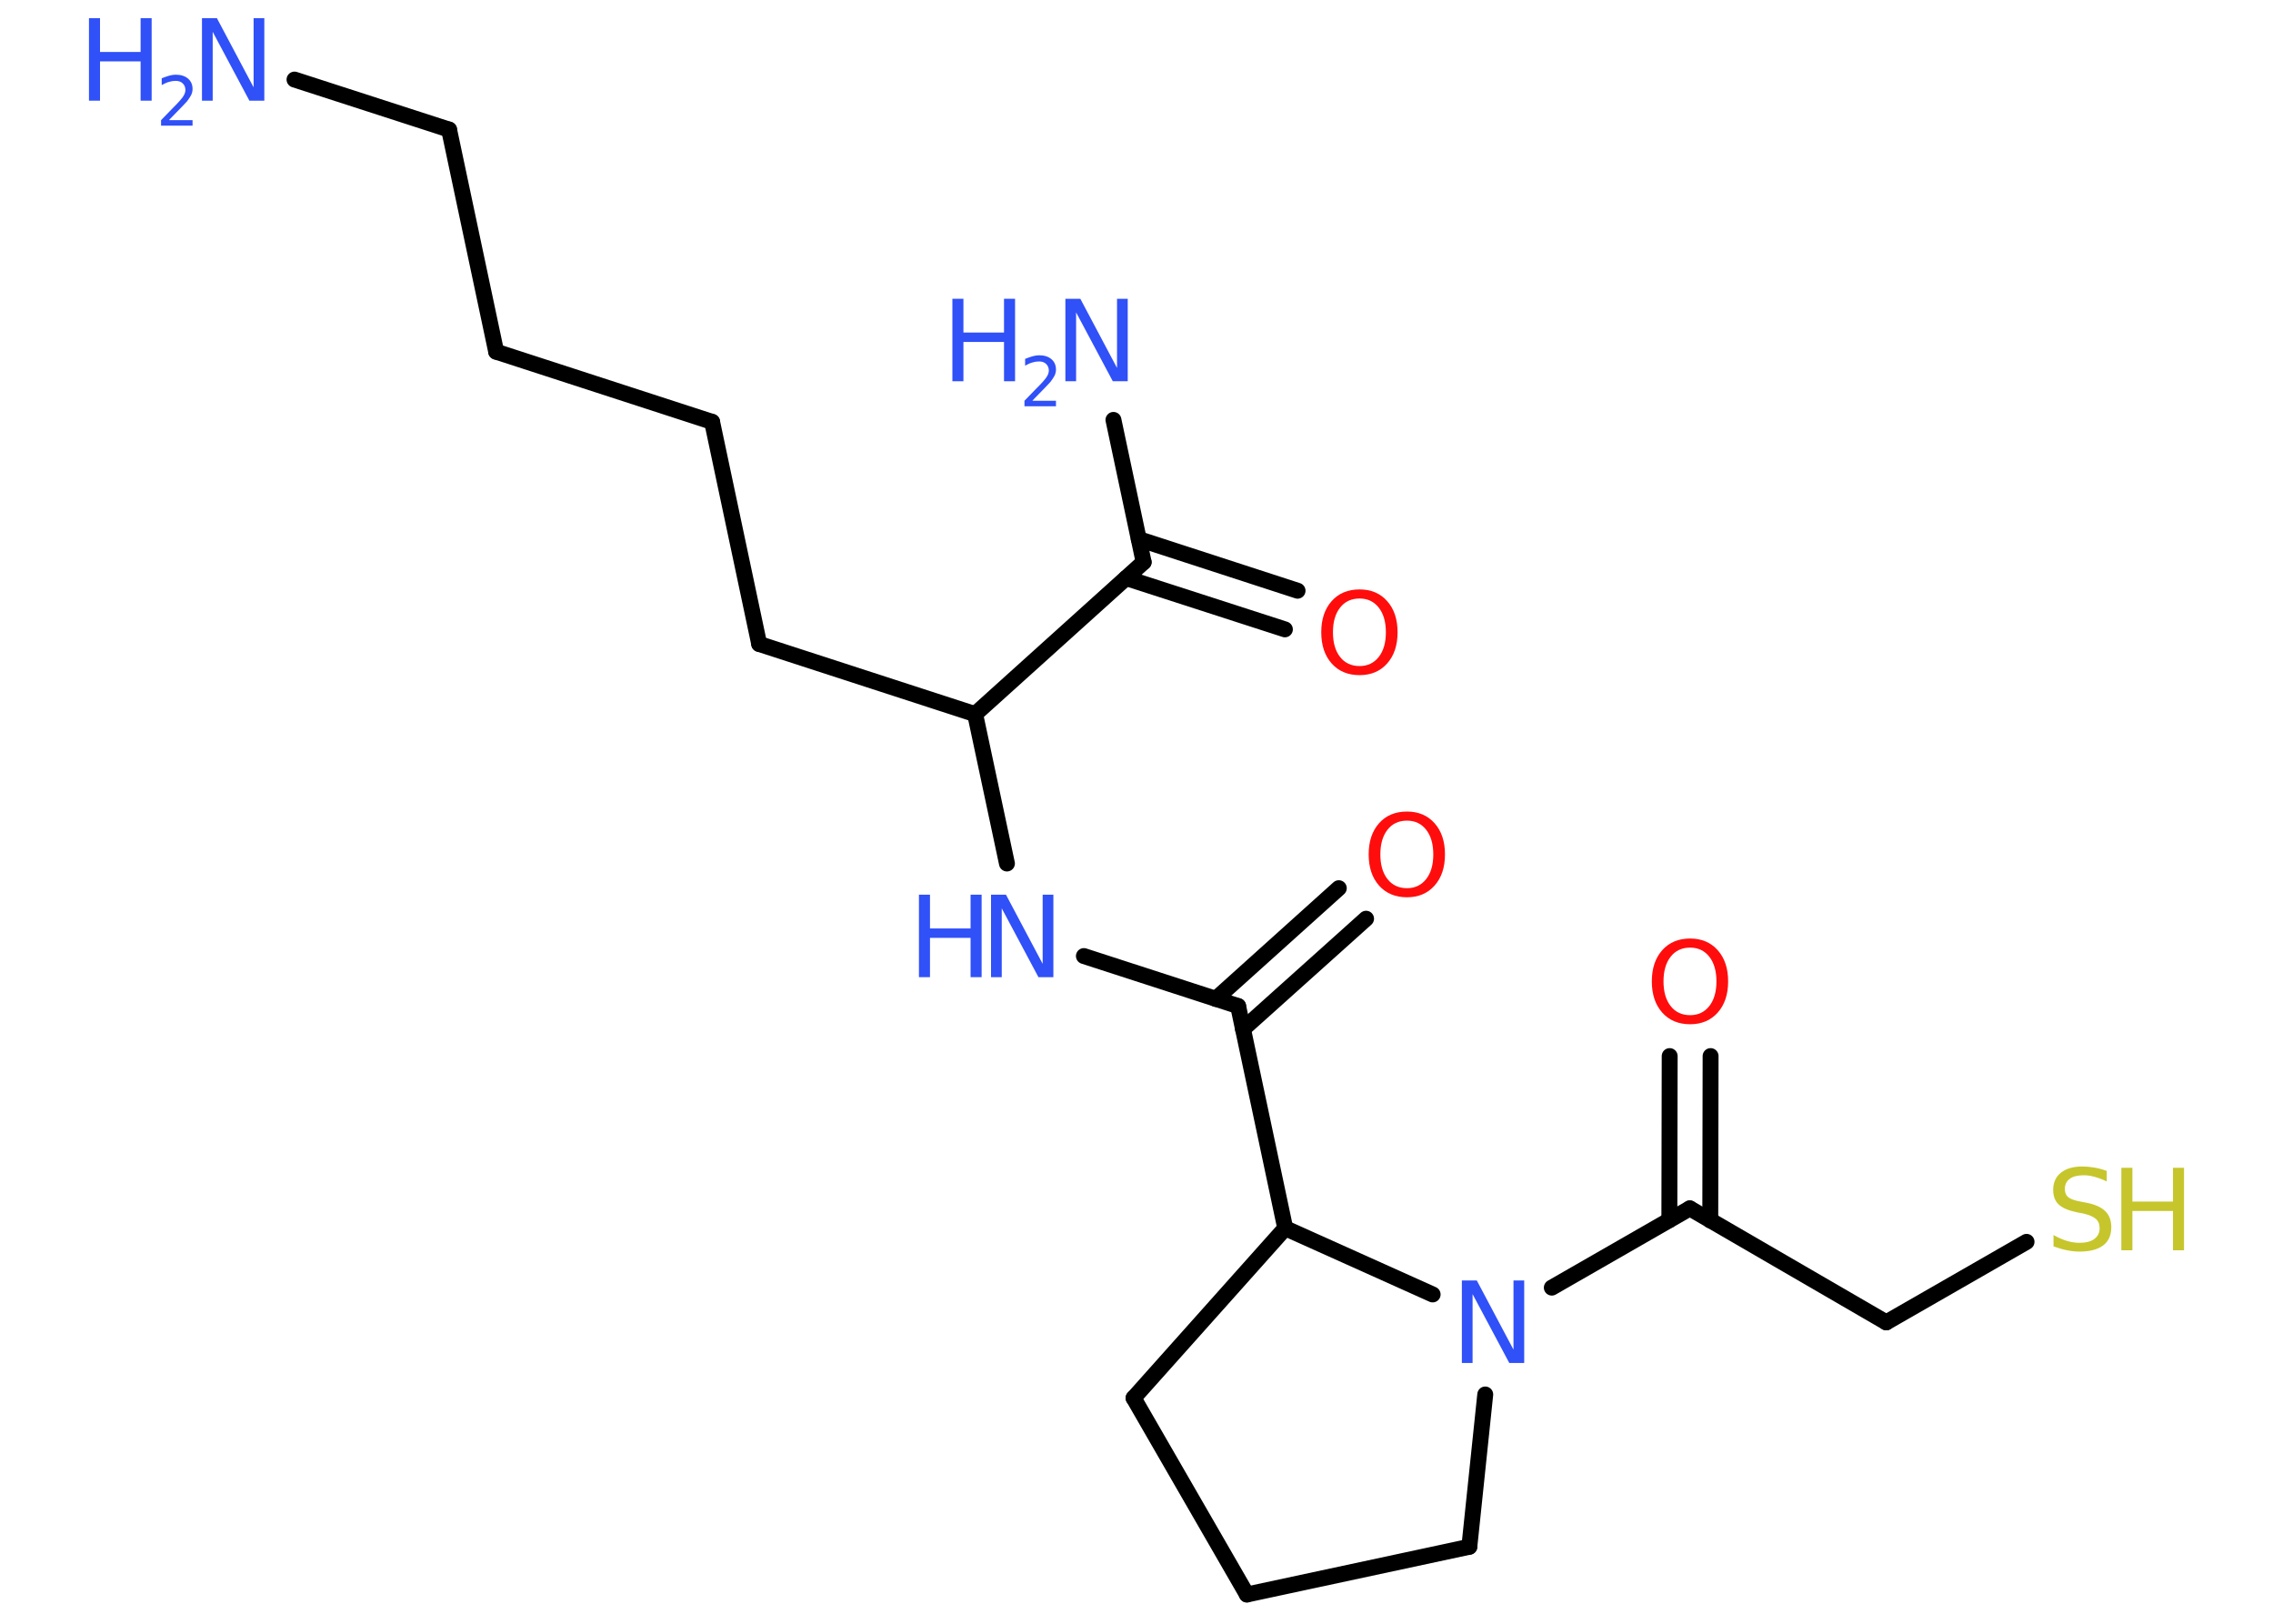 <?xml version='1.0' encoding='UTF-8'?>
<!DOCTYPE svg PUBLIC "-//W3C//DTD SVG 1.1//EN" "http://www.w3.org/Graphics/SVG/1.1/DTD/svg11.dtd">
<svg version='1.2' xmlns='http://www.w3.org/2000/svg' xmlns:xlink='http://www.w3.org/1999/xlink' width='70.0mm' height='50.0mm' viewBox='0 0 70.0 50.0'>
  <desc>Generated by the Chemistry Development Kit (http://github.com/cdk)</desc>
  <g stroke-linecap='round' stroke-linejoin='round' stroke='#000000' stroke-width='.49' fill='#3050F8'>
    <rect x='.0' y='.0' width='70.0' height='50.0' fill='#FFFFFF' stroke='none'/>
    <g id='mol1' class='mol'>
      <line id='mol1bnd1' class='bond' x1='9.07' y1='2.45' x2='13.83' y2='3.99'/>
      <line id='mol1bnd2' class='bond' x1='13.83' y1='3.99' x2='15.28' y2='10.83'/>
      <line id='mol1bnd3' class='bond' x1='15.28' y1='10.83' x2='21.93' y2='12.99'/>
      <line id='mol1bnd4' class='bond' x1='21.93' y1='12.99' x2='23.38' y2='19.83'/>
      <line id='mol1bnd5' class='bond' x1='23.38' y1='19.83' x2='30.03' y2='21.99'/>
      <line id='mol1bnd6' class='bond' x1='30.03' y1='21.99' x2='31.01' y2='26.59'/>
      <line id='mol1bnd7' class='bond' x1='33.38' y1='29.44' x2='38.13' y2='30.98'/>
      <g id='mol1bnd8' class='bond'>
        <line x1='37.44' y1='30.76' x2='41.23' y2='27.35'/>
        <line x1='38.28' y1='31.69' x2='42.07' y2='28.29'/>
      </g>
      <line id='mol1bnd9' class='bond' x1='38.13' y1='30.98' x2='39.58' y2='37.82'/>
      <line id='mol1bnd10' class='bond' x1='39.58' y1='37.82' x2='34.91' y2='43.05'/>
      <line id='mol1bnd11' class='bond' x1='34.91' y1='43.05' x2='38.4' y2='49.1'/>
      <line id='mol1bnd12' class='bond' x1='38.4' y1='49.1' x2='45.25' y2='47.63'/>
      <line id='mol1bnd13' class='bond' x1='45.25' y1='47.63' x2='45.74' y2='42.94'/>
      <line id='mol1bnd14' class='bond' x1='39.58' y1='37.82' x2='44.12' y2='39.86'/>
      <line id='mol1bnd15' class='bond' x1='47.79' y1='39.65' x2='52.04' y2='37.21'/>
      <g id='mol1bnd16' class='bond'>
        <line x1='51.41' y1='37.57' x2='51.42' y2='32.52'/>
        <line x1='52.67' y1='37.58' x2='52.68' y2='32.52'/>
      </g>
      <line id='mol1bnd17' class='bond' x1='52.04' y1='37.21' x2='58.09' y2='40.72'/>
      <line id='mol1bnd18' class='bond' x1='58.09' y1='40.72' x2='62.41' y2='38.24'/>
      <line id='mol1bnd19' class='bond' x1='30.03' y1='21.99' x2='35.22' y2='17.31'/>
      <line id='mol1bnd20' class='bond' x1='35.22' y1='17.31' x2='34.29' y2='12.93'/>
      <g id='mol1bnd21' class='bond'>
        <line x1='35.07' y1='16.6' x2='39.96' y2='18.19'/>
        <line x1='34.68' y1='17.8' x2='39.57' y2='19.38'/>
      </g>
      <g id='mol1atm1' class='atom'>
        <path d='M6.22 .56h.46l1.13 2.13v-2.13h.33v2.54h-.46l-1.13 -2.12v2.12h-.33v-2.54z' stroke='none'/>
        <path d='M2.74 .56h.34v1.04h1.25v-1.04h.34v2.54h-.34v-1.21h-1.25v1.21h-.34v-2.54z' stroke='none'/>
        <path d='M5.21 3.7h.72v.17h-.97v-.17q.12 -.12 .32 -.33q.2 -.2 .25 -.26q.1 -.11 .14 -.19q.04 -.08 .04 -.15q.0 -.12 -.08 -.2q-.08 -.08 -.22 -.08q-.1 .0 -.2 .03q-.11 .03 -.23 .1v-.21q.13 -.05 .23 -.08q.11 -.03 .2 -.03q.24 .0 .38 .12q.14 .12 .14 .32q.0 .09 -.04 .18q-.04 .08 -.13 .2q-.03 .03 -.16 .17q-.14 .14 -.39 .4z' stroke='none'/>
      </g>
      <g id='mol1atm7' class='atom'>
        <path d='M30.52 27.55h.46l1.13 2.13v-2.13h.33v2.54h-.46l-1.13 -2.12v2.12h-.33v-2.54z' stroke='none'/>
        <path d='M28.3 27.55h.34v1.04h1.25v-1.04h.34v2.54h-.34v-1.21h-1.25v1.21h-.34v-2.54z' stroke='none'/>
      </g>
      <path id='mol1atm9' class='atom' d='M43.33 25.27q-.38 .0 -.6 .28q-.22 .28 -.22 .76q.0 .48 .22 .76q.22 .28 .6 .28q.37 .0 .59 -.28q.22 -.28 .22 -.76q.0 -.48 -.22 -.76q-.22 -.28 -.59 -.28zM43.33 24.99q.53 .0 .85 .36q.32 .36 .32 .96q.0 .6 -.32 .96q-.32 .36 -.85 .36q-.54 .0 -.86 -.36q-.32 -.36 -.32 -.96q.0 -.6 .32 -.96q.32 -.36 .86 -.36z' stroke='none' fill='#FF0D0D'/>
      <path id='mol1atm14' class='atom' d='M45.02 39.43h.46l1.13 2.13v-2.13h.33v2.54h-.46l-1.13 -2.12v2.12h-.33v-2.54z' stroke='none'/>
      <path id='mol1atm16' class='atom' d='M52.05 29.18q-.38 .0 -.6 .28q-.22 .28 -.22 .76q.0 .48 .22 .76q.22 .28 .6 .28q.37 .0 .59 -.28q.22 -.28 .22 -.76q.0 -.48 -.22 -.76q-.22 -.28 -.59 -.28zM52.05 28.9q.53 .0 .85 .36q.32 .36 .32 .96q.0 .6 -.32 .96q-.32 .36 -.85 .36q-.54 .0 -.86 -.36q-.32 -.36 -.32 -.96q.0 -.6 .32 -.96q.32 -.36 .86 -.36z' stroke='none' fill='#FF0D0D'/>
      <g id='mol1atm18' class='atom'>
        <path d='M64.88 36.05v.33q-.19 -.09 -.37 -.14q-.17 -.05 -.34 -.05q-.28 .0 -.43 .11q-.15 .11 -.15 .31q.0 .17 .1 .25q.1 .09 .38 .14l.21 .04q.38 .08 .56 .26q.18 .18 .18 .49q.0 .37 -.25 .56q-.25 .19 -.73 .19q-.18 .0 -.38 -.04q-.2 -.04 -.42 -.12v-.35q.21 .12 .41 .18q.2 .06 .39 .06q.3 .0 .46 -.12q.16 -.12 .16 -.33q.0 -.19 -.12 -.29q-.12 -.1 -.37 -.16l-.21 -.04q-.39 -.08 -.56 -.24q-.17 -.16 -.17 -.45q.0 -.34 .24 -.53q.24 -.19 .65 -.19q.18 .0 .36 .03q.19 .03 .38 .1z' stroke='none' fill='#C6C62C'/>
        <path d='M65.33 35.96h.34v1.04h1.25v-1.04h.34v2.54h-.34v-1.21h-1.25v1.21h-.34v-2.54z' stroke='none' fill='#C6C62C'/>
      </g>
      <g id='mol1atm20' class='atom'>
        <path d='M32.81 9.2h.46l1.13 2.13v-2.13h.33v2.54h-.46l-1.13 -2.12v2.12h-.33v-2.54z' stroke='none'/>
        <path d='M29.33 9.2h.34v1.04h1.25v-1.04h.34v2.54h-.34v-1.21h-1.25v1.21h-.34v-2.54z' stroke='none'/>
        <path d='M31.8 12.34h.72v.17h-.97v-.17q.12 -.12 .32 -.33q.2 -.2 .25 -.26q.1 -.11 .14 -.19q.04 -.08 .04 -.15q.0 -.12 -.08 -.2q-.08 -.08 -.22 -.08q-.1 .0 -.2 .03q-.11 .03 -.23 .1v-.21q.13 -.05 .23 -.08q.11 -.03 .2 -.03q.24 .0 .38 .12q.14 .12 .14 .32q.0 .09 -.04 .18q-.04 .08 -.13 .2q-.03 .03 -.16 .17q-.14 .14 -.39 .4z' stroke='none'/>
      </g>
      <path id='mol1atm21' class='atom' d='M41.87 18.43q-.38 .0 -.6 .28q-.22 .28 -.22 .76q.0 .48 .22 .76q.22 .28 .6 .28q.37 .0 .59 -.28q.22 -.28 .22 -.76q.0 -.48 -.22 -.76q-.22 -.28 -.59 -.28zM41.87 18.15q.53 .0 .85 .36q.32 .36 .32 .96q.0 .6 -.32 .96q-.32 .36 -.85 .36q-.54 .0 -.86 -.36q-.32 -.36 -.32 -.96q.0 -.6 .32 -.96q.32 -.36 .86 -.36z' stroke='none' fill='#FF0D0D'/>
    </g>
  </g>
</svg>
